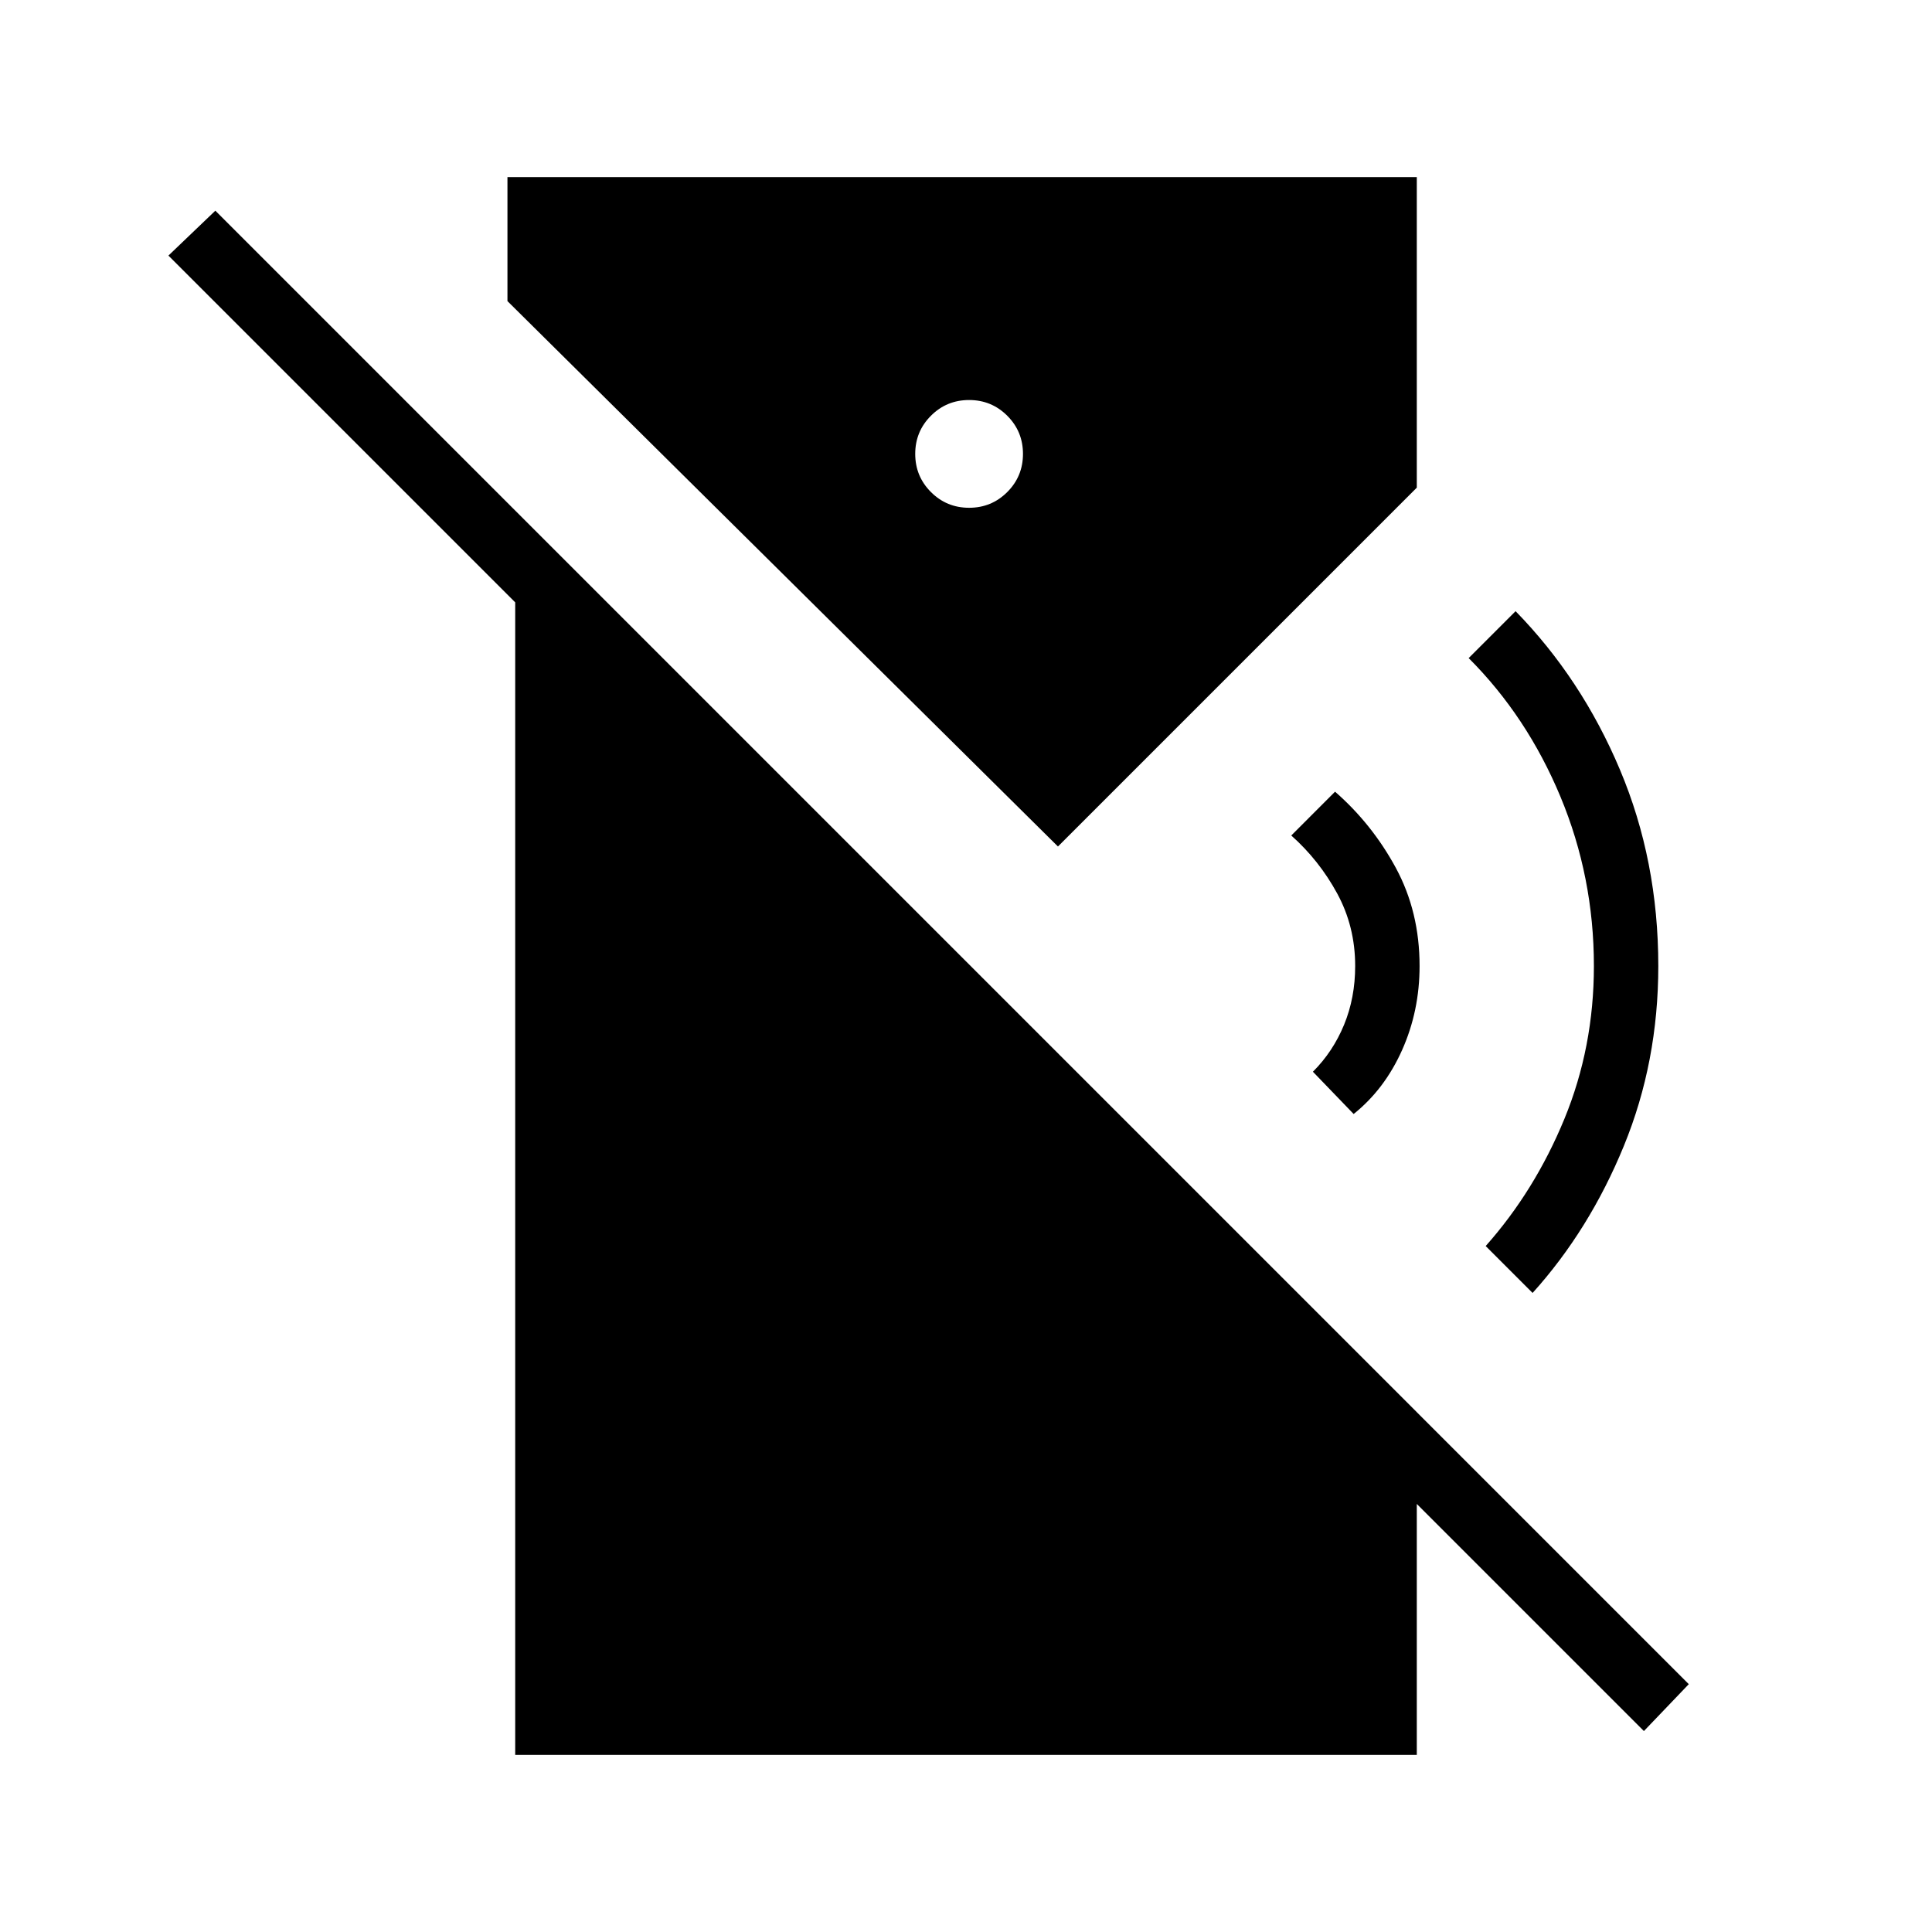 <svg xmlns="http://www.w3.org/2000/svg" height="20" viewBox="0 -960 960 960" width="20"><path d="m672.62-406.46-20.24-21q10-10 15.5-23.39 5.5-13.38 5.5-29.15 0-19.62-8.96-36.08-8.96-16.46-22.8-28.77l21.76-21.77q18.47 16.16 30.24 37.93 11.76 21.77 11.76 48.69 0 22.31-8.69 41.77-8.69 19.46-24.07 31.77Zm88.92 88.92-23.31-23.31q24.39-27.46 39.08-63.11Q792-439.62 792-480q0-44.23-16.62-84.12Q758.77-604 729.77-633l23.31-23.31q32.84 33.62 51.88 78.81Q824-532.31 824-480q0 47.69-17.12 89.42-17.11 41.73-45.34 73.04Zm55.31 217.69L83.69-833 107-855.31l732.15 732.16-22.3 23.3ZM481.54-707.69q11.15 0 18.96-7.81 7.81-7.81 7.81-18.96 0-11.16-7.81-18.96-7.81-7.81-18.96-7.81-11.16 0-18.96 7.81-7.81 7.8-7.81 18.96 0 11.15 7.81 18.96 7.8 7.81 18.96 7.81ZM256-88v-618.31l448 448V-88H256Zm269.69-451.38-273.54-271V-872H704v154.31L525.69-539.38Z"/></svg>